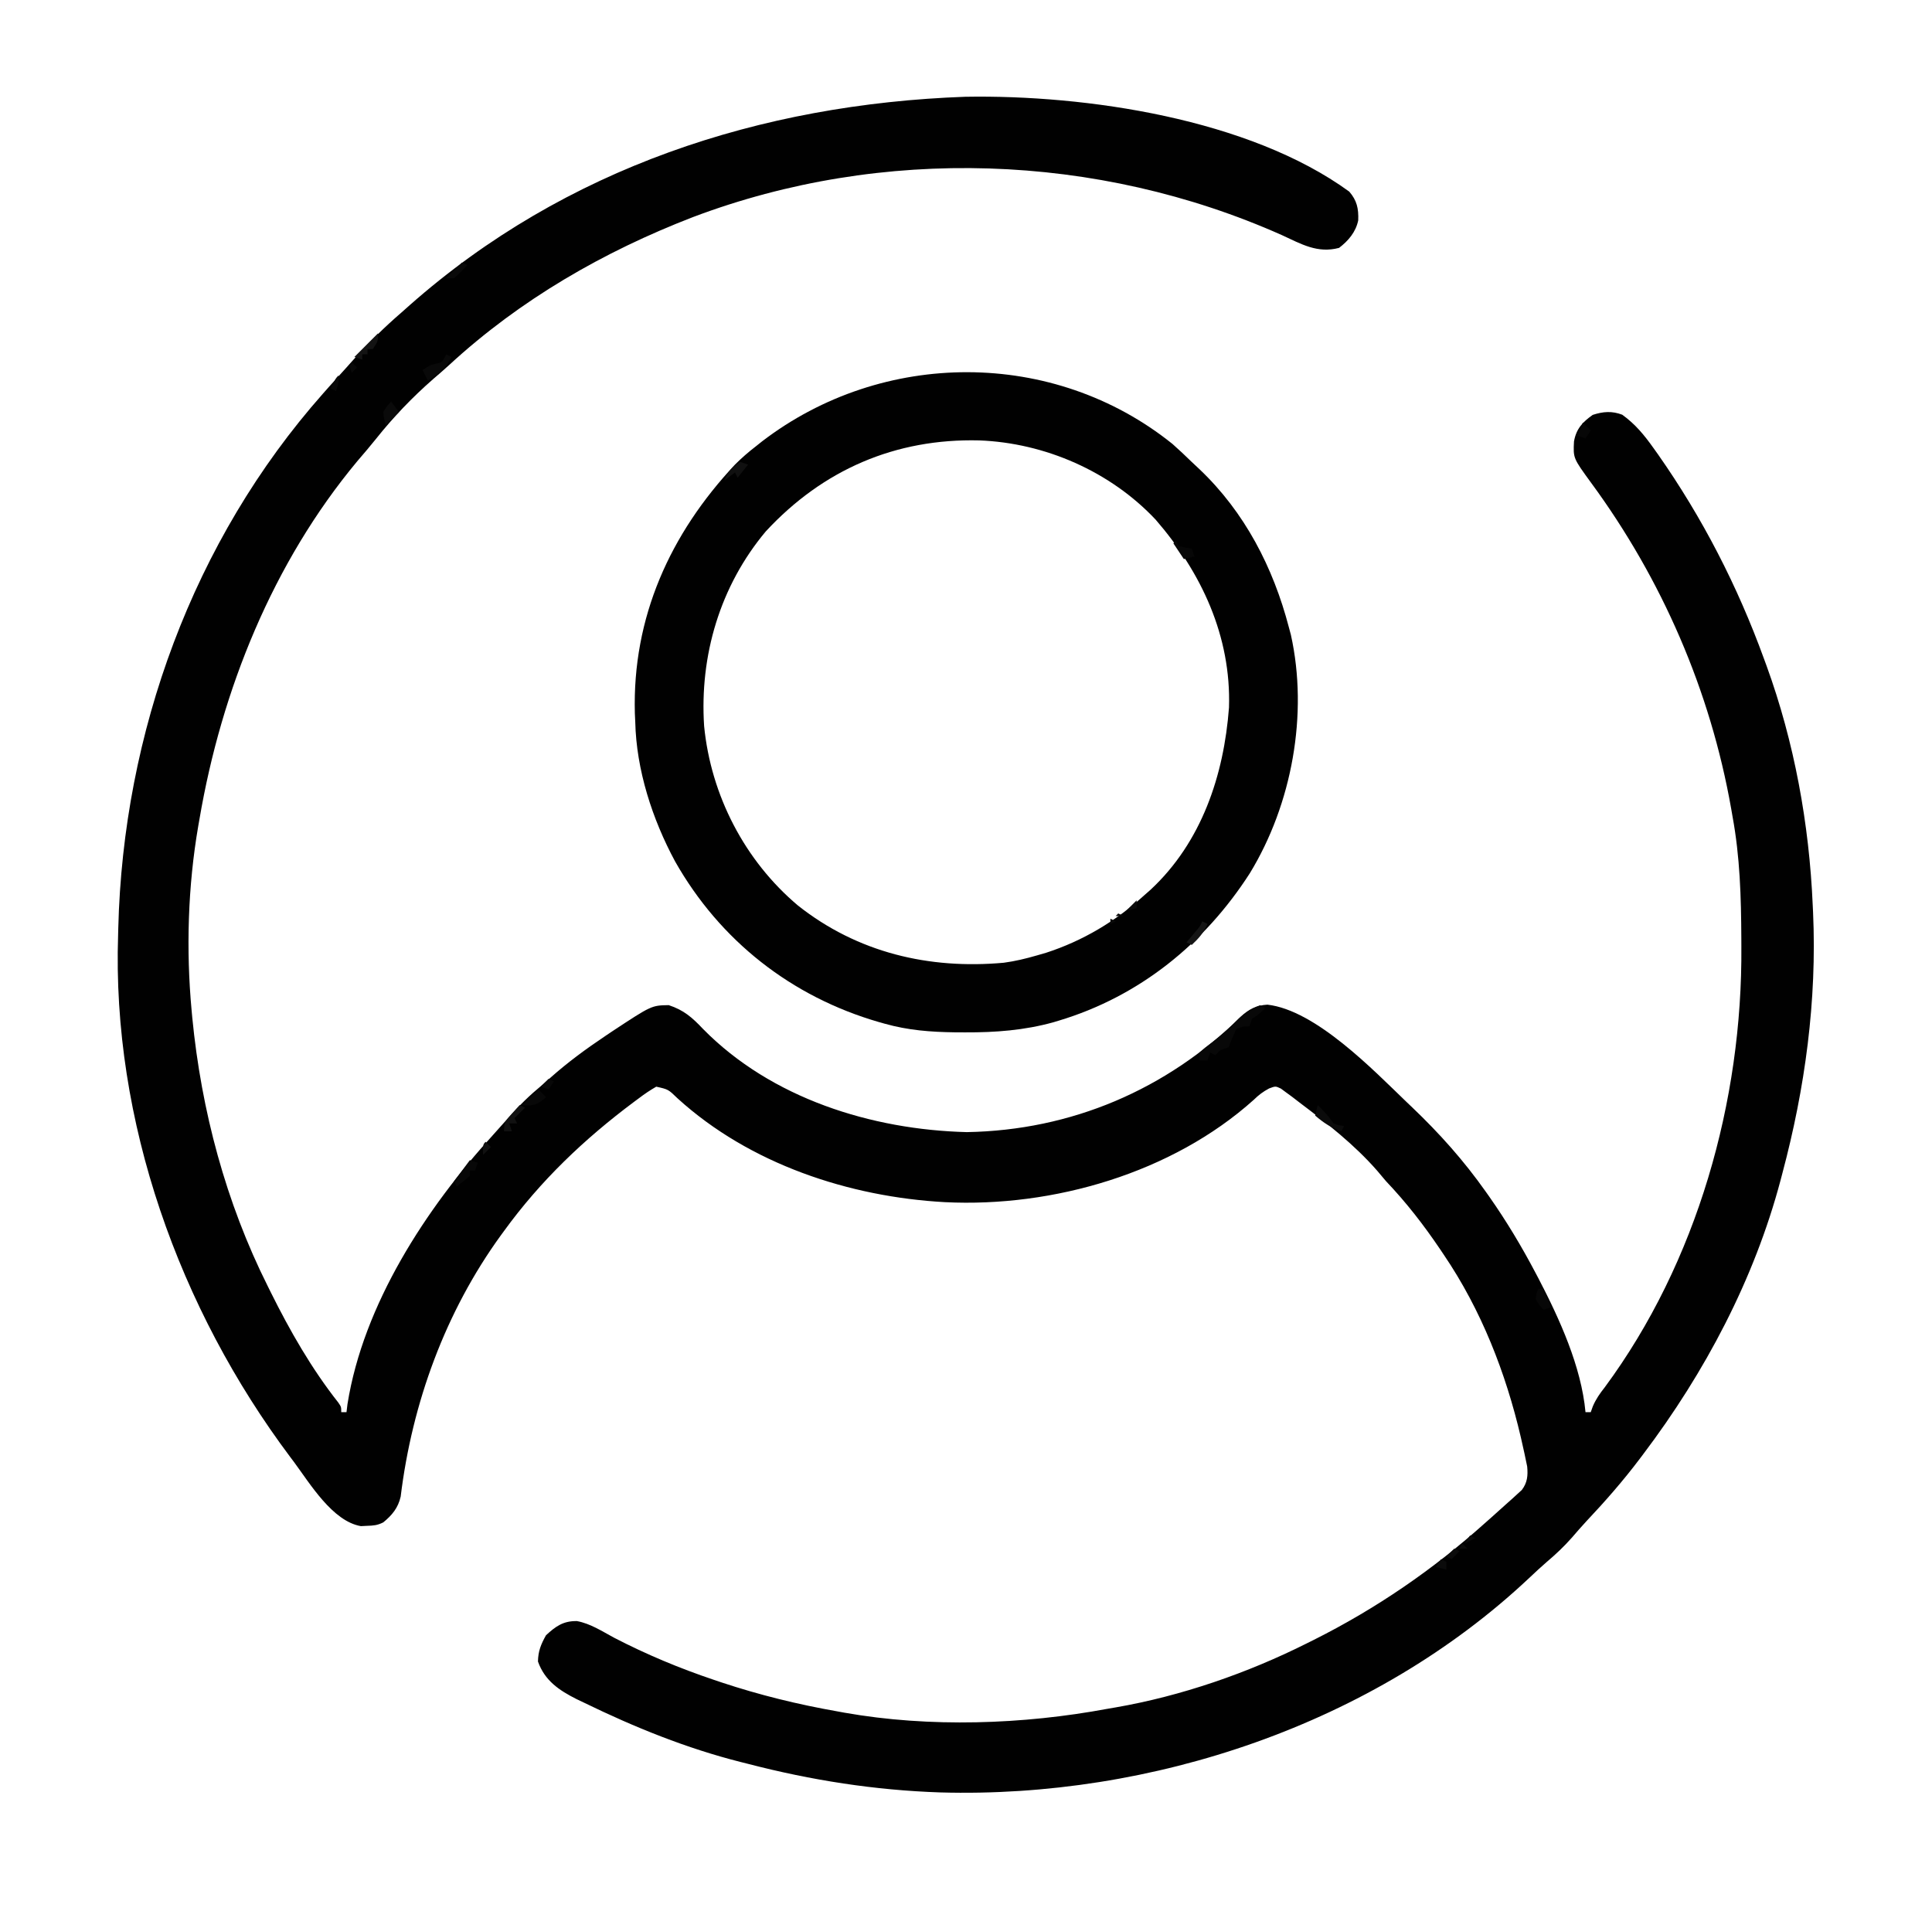 <?xml version="1.0" encoding="UTF-8"?>
<svg version="1.1" xmlns="http://www.w3.org/2000/svg" width="736" height="728">
<path d="M0 0 C46.044 -0.807 108.176 8.364 146.309 36.133 C149.229 39.509 149.9 42.586 149.73 47.07 C148.818 51.533 145.983 54.849 142.434 57.57 C134.168 59.758 128.056 56.112 120.621 52.695 C50.349 21.388 -31.659 18.608 -103.725 45.847 C-137.81 59.008 -169.499 77.273 -196.469 102.094 C-198.487 103.945 -200.545 105.731 -202.629 107.508 C-210.616 114.497 -217.849 122.031 -224.453 130.336 C-226.762 133.221 -229.16 136.016 -231.566 138.82 C-263.725 177.41 -283.301 226.012 -291.691 275.133 C-291.929 276.482 -291.929 276.482 -292.171 277.858 C-296.117 300.808 -296.844 324.951 -294.691 348.133 C-294.609 349.029 -294.527 349.925 -294.442 350.848 C-290.996 386.21 -281.649 421.307 -265.691 453.133 C-265.307 453.912 -264.922 454.691 -264.525 455.494 C-257.223 470.186 -248.984 484.597 -238.802 497.497 C-237.691 499.133 -237.691 499.133 -237.691 501.133 C-237.031 501.133 -236.371 501.133 -235.691 501.133 C-235.569 500.126 -235.446 499.119 -235.32 498.082 C-229.269 460.083 -205.37 423.466 -179.945 395.609 C-178.417 393.93 -176.905 392.237 -175.406 390.531 C-171.467 386.059 -167.507 381.846 -162.938 378.016 C-161.278 376.625 -159.65 375.197 -158.039 373.75 C-151.403 367.843 -144.386 362.701 -137.004 357.758 C-136.137 357.175 -135.271 356.592 -134.378 355.992 C-119.48 346.179 -119.48 346.179 -112.941 346.07 C-107.177 347.955 -103.959 350.81 -99.879 355.133 C-73.835 381.612 -35.68 393.527 0.621 394.445 C40.399 393.76 76.622 378.321 104.98 350.492 C108.039 347.631 110.894 346.134 115.133 345.887 C133.562 347.971 155.603 370.931 168.309 383.133 C168.957 383.749 169.606 384.365 170.274 385 C180.729 394.974 189.975 405.325 198.309 417.133 C198.763 417.775 199.218 418.416 199.686 419.078 C206.217 428.386 212.02 438.07 217.309 448.133 C217.678 448.833 218.048 449.533 218.429 450.254 C226.431 465.637 234.699 483.731 236.309 501.133 C236.969 501.133 237.629 501.133 238.309 501.133 C238.57 500.399 238.832 499.666 239.102 498.91 C240.33 496.083 241.719 494.111 243.621 491.695 C278.839 444.037 296.136 382.54 295.684 323.758 C295.679 322.687 295.675 321.617 295.671 320.514 C295.597 304.867 295.157 289.558 292.309 274.133 C292.142 273.174 291.976 272.215 291.805 271.228 C283.883 226.265 265.426 183.782 238.43 147.043 C231.604 137.678 231.604 137.678 231.926 131.312 C232.767 126.521 235.192 123.92 239.059 121.195 C243.011 119.903 246.427 119.649 250.309 121.133 C255.29 124.728 258.707 128.9 262.246 133.883 C263.075 135.044 263.075 135.044 263.921 136.229 C280.875 160.414 294.236 186.411 304.309 214.133 C304.628 215.002 304.948 215.872 305.277 216.768 C315.871 245.898 321.536 277.064 322.871 308.008 C322.936 309.363 322.936 309.363 323.002 310.746 C324.502 344.326 319.963 377.723 311.309 410.133 C311.085 410.989 310.861 411.844 310.63 412.726 C300.614 450.496 281.8 486.054 258.309 517.133 C257.882 517.701 257.455 518.269 257.015 518.855 C250.679 527.25 243.868 535.042 236.653 542.687 C234.736 544.749 232.9 546.878 231.059 549.008 C228.113 552.339 225.017 555.267 221.621 558.133 C219.277 560.16 217.028 562.263 214.776 564.389 C155.528 620.114 70.941 648.301 -9.566 646.008 C-34.387 645.174 -58.66 641.381 -82.691 635.133 C-83.584 634.909 -84.477 634.685 -85.396 634.455 C-106.07 629.239 -125.921 621.206 -145.066 611.883 C-146.052 611.412 -147.038 610.941 -148.054 610.457 C-154.73 607.097 -160.18 603.401 -162.754 596.133 C-162.671 592.131 -161.631 589.625 -159.691 586.133 C-155.983 582.695 -153.091 580.644 -147.917 580.731 C-142.811 581.653 -138.277 584.64 -133.754 587.07 C-121.373 593.48 -108.896 598.686 -95.691 603.133 C-94.737 603.455 -93.782 603.777 -92.798 604.108 C-78.323 608.91 -63.708 612.493 -48.691 615.133 C-47.795 615.298 -46.899 615.463 -45.976 615.633 C-13.588 621.367 22.077 620.145 54.309 614.133 C55.277 613.967 56.246 613.801 57.244 613.63 C82.312 609.296 107.607 600.537 130.309 589.133 C131.104 588.737 131.899 588.342 132.718 587.935 C156.635 575.952 178.403 561.011 198.309 543.133 C199.316 542.242 199.316 542.242 200.344 541.333 C202.449 539.467 204.537 537.584 206.621 535.695 C207.274 535.116 207.928 534.536 208.601 533.939 C209.202 533.386 209.803 532.832 210.422 532.262 C210.956 531.778 211.49 531.294 212.04 530.795 C214.175 527.998 214.417 525.277 214.09 521.835 C213.926 521.05 213.763 520.265 213.594 519.457 C213.407 518.559 213.22 517.661 213.027 516.736 C212.702 515.293 212.702 515.293 212.371 513.82 C212.144 512.808 211.918 511.795 211.684 510.752 C205.939 486.103 196.569 462.148 182.309 441.133 C181.642 440.14 181.642 440.14 180.961 439.127 C174.663 429.792 168.069 421.303 160.309 413.133 C159.177 411.805 158.052 410.472 156.934 409.133 C148.269 399.216 137.784 391.033 127.309 383.133 C126.414 382.442 125.519 381.751 124.598 381.039 C123.822 380.472 123.046 379.905 122.246 379.32 C121.595 378.839 120.944 378.359 120.273 377.863 C118.236 376.89 118.236 376.89 115.773 377.809 C113.418 379.074 111.835 380.276 109.934 382.133 C78.885 410.013 33.484 423.177 -7.691 421.133 C-44.224 419.14 -82.105 406.567 -109.532 381.624 C-113.108 378.153 -113.108 378.153 -117.691 377.133 C-120.058 378.501 -122.094 379.863 -124.254 381.508 C-125.184 382.196 -125.184 382.196 -126.132 382.899 C-145.122 397.076 -161.776 412.947 -175.691 432.133 C-176.087 432.671 -176.482 433.21 -176.889 433.765 C-198.029 462.907 -210.706 497.687 -215.051 533.305 C-216.024 537.601 -218.321 540.385 -221.691 543.133 C-223.963 544.268 -225.414 544.364 -227.941 544.445 C-228.689 544.483 -229.437 544.52 -230.207 544.559 C-240.996 542.71 -249.554 528.427 -255.691 520.133 C-256.37 519.231 -256.37 519.231 -257.062 518.311 C-299.41 461.863 -325.134 390.195 -322.691 319.133 C-322.672 318.334 -322.653 317.536 -322.633 316.713 C-320.795 242.392 -294.16 169.051 -244.691 113.133 C-243.554 111.847 -243.554 111.847 -242.395 110.535 C-240.176 108.053 -237.935 105.593 -235.691 103.133 C-234.816 102.153 -233.941 101.173 -233.039 100.164 C-227.267 93.729 -221.243 87.782 -214.691 82.133 C-213.667 81.224 -212.644 80.313 -211.621 79.402 C-152.4 27.104 -77.95 2.805 0 0 Z " fill="#010101" transform="translate(367.691,36.867)"/>
<path d="M0 0 C2.515 2.218 4.927 4.511 7.328 6.852 C8.316 7.778 9.304 8.704 10.293 9.629 C27.506 25.982 38.366 47.033 44.328 69.852 C44.582 70.796 44.836 71.741 45.098 72.715 C51.798 102.938 45.491 137.265 29.449 163.551 C12.197 190.399 -12.681 210.509 -43.422 219.727 C-44.058 219.918 -44.694 220.109 -45.349 220.306 C-56.408 223.385 -67.548 224.217 -78.984 224.164 C-80.26 224.158 -81.535 224.153 -82.849 224.147 C-92.141 224.027 -100.686 223.382 -109.672 220.852 C-110.731 220.554 -110.731 220.554 -111.811 220.25 C-145.1 210.628 -172.365 189.285 -189.495 159.036 C-198.156 142.964 -204.262 124.214 -204.672 105.852 C-204.722 104.779 -204.772 103.707 -204.824 102.602 C-205.809 66.03 -191.394 34.208 -166.672 7.852 C-164.132 5.311 -161.52 3.038 -158.672 0.852 C-157.914 0.246 -157.156 -0.36 -156.375 -0.984 C-110.501 -36.154 -45.326 -36.446 0 0 Z M-154.93 33.289 C-172.36 54.068 -180.202 80.603 -178.434 107.473 C-175.847 133.836 -162.987 158.746 -142.672 175.852 C-120.021 193.77 -92.802 200.224 -64.268 197.633 C-59.965 197.059 -55.836 196.059 -51.672 194.852 C-50.532 194.523 -49.393 194.194 -48.219 193.855 C-34.139 189.294 -21.596 181.799 -10.672 171.852 C-9.906 171.179 -9.14 170.506 -8.352 169.812 C11.093 151.723 19.567 126.228 21.512 100.414 C22.387 73.241 11.001 48.952 -6.438 28.812 C-23.721 10.438 -48.599 -0.414 -73.613 -1.363 C-105.578 -2.151 -133.174 9.802 -154.93 33.289 Z " fill="#010101" transform="translate(446.672,169.148)"/>
<path d="M0 0 C0.66 0.33 1.32 0.66 2 1 C0.366 2.708 -0.869 3.935 -3 5 C-3.33 5.99 -3.66 6.98 -4 8 C-5.145 8.031 -5.145 8.031 -6.312 8.062 C-7.199 8.372 -8.086 8.681 -9 9 C-10.069 11.303 -11.072 13.637 -12 16 C-12.99 16.33 -13.98 16.66 -15 17 C-15.66 17.66 -16.32 18.32 -17 19 C-17.66 18.67 -18.32 18.34 -19 18 C-19.33 18.99 -19.66 19.98 -20 21 C-20.99 21 -21.98 21 -23 21 C-23 20.01 -23 19.02 -23 18 C-21.059 16.203 -21.059 16.203 -18.438 14.25 C-15.136 11.722 -12.106 9.21 -9.25 6.188 C-6.456 3.301 -3.82 1.422 0 0 Z " fill="#080808" transform="translate(480,383)"/>
<path d="M0 0 C0.66 0.33 1.32 0.66 2 1 C0.68 2.32 -0.64 3.64 -2 5 C-1.67 5.66 -1.34 6.32 -1 7 C-1.99 7 -2.98 7 -4 7 C-3.67 7.99 -3.34 8.98 -3 10 C-3.99 10 -4.98 10 -6 10 C-6 6.411 -5.336 5.891 -3 3.312 C-2.443 2.69 -1.886 2.067 -1.312 1.426 C-0.879 0.955 -0.446 0.485 0 0 Z M-13 14 C-12.34 14.66 -11.68 15.32 -11 16 C-11.99 16.99 -12.98 17.98 -14 19 C-14 15 -14 15 -13 14 Z " fill="#111111" transform="translate(198,421)"/>
<path d="M0 0 C0.66 0.33 1.32 0.66 2 1 C1.01 2.485 1.01 2.485 0 4 C-0.99 3.67 -1.98 3.34 -3 3 C-2.01 2.01 -1.02 1.02 0 0 Z M-4 4 C-3.01 4.99 -2.02 5.98 -1 7 C-3.36 9.097 -4.546 9.969 -7.75 10.188 C-8.864 10.095 -8.864 10.095 -10 10 C-8 8 -6 6 -4 4 Z " fill="#080808" transform="translate(209,411)"/>
<path d="M0 0 C0.66 0.33 1.32 0.66 2 1 C-0.217 5.434 -2.777 7.466 -7 10 C-7.66 8.68 -8.32 7.36 -9 6 C-6 4 -6 4 -3.938 3.562 C-1.609 3.112 -1.609 3.112 0 0 Z " fill="#090909" transform="translate(170,135)"/>
<path d="M0 0 C0.99 0.33 1.98 0.66 3 1 C2.67 1.99 2.34 2.98 2 4 C1.34 4 0.68 4 0 4 C0 4.66 0 5.32 0 6 C-1.626 7.382 -3.293 8.719 -5 10 C-5.33 9.34 -5.66 8.68 -6 8 C-4.02 5.36 -2.04 2.72 0 0 Z " fill="#080808" transform="translate(179,442)"/>
<path d="M0 0 C0.66 0.33 1.32 0.66 2 1 C0.02 1.99 0.02 1.99 -2 3 C-1.34 2.01 -0.68 1.02 0 0 Z M-3 3 C-2.34 3.66 -1.68 4.32 -1 5 C-1.99 5 -2.98 5 -4 5 C-3.67 4.34 -3.34 3.68 -3 3 Z M-6 5 C-5.34 5.33 -4.68 5.66 -4 6 C-4.99 6.99 -5.98 7.98 -7 9 C-7.66 8.67 -8.32 8.34 -9 8 C-8.01 7.01 -7.02 6.02 -6 5 Z M-11 9 C-10.34 9.33 -9.68 9.66 -9 10 C-9 10.99 -9 11.98 -9 13 C-10.32 12.67 -11.64 12.34 -13 12 C-12.34 11.01 -11.68 10.02 -11 9 Z " fill="#0B0B0B" transform="translate(560,585)"/>
<path d="M0 0 C2.335 2.257 4.187 4.281 6 7 C8.059 7.724 8.059 7.724 10 8 C9.67 8.66 9.34 9.32 9 10 C5.005 8.63 2.2 6.743 -1 4 C-0.67 2.68 -0.34 1.36 0 0 Z " fill="#0B0B0B" transform="translate(502,421)"/>
<path d="M0 0 C0.99 1.32 1.98 2.64 3 4 C1.35 5.65 -0.3 7.3 -2 9 C-2.688 6.75 -2.688 6.75 -3 4 C-1.562 1.688 -1.562 1.688 0 0 Z " fill="#0A0A0A" transform="translate(149,153)"/>
<path d="M0 0 C0.66 0 1.32 0 2 0 C2.99 2.31 3.98 4.62 5 7 C4.01 7.33 3.02 7.66 2 8 C0.438 6.25 0.438 6.25 -1 4 C-0.688 1.75 -0.688 1.75 0 0 Z " fill="#070707" transform="translate(586,491)"/>
<path d="M0 0 C0 3 0 3 -2 6 C-2.66 6 -3.32 6 -4 6 C-4 6.66 -4 7.32 -4 8 C-4.66 8 -5.32 8 -6 8 C-6 8.66 -6 9.32 -6 10 C-6.99 9.67 -7.98 9.34 -9 9 C-6.03 6.03 -3.06 3.06 0 0 Z " fill="#131313" transform="translate(144,127)"/>
<path d="M0 0 C0.33 0.66 0.66 1.32 1 2 C3.527 2.656 3.527 2.656 6 3 C6.33 3.99 6.66 4.98 7 6 C5.68 6.33 4.36 6.66 3 7 C1.68 5.02 0.36 3.04 -1 1 C-0.67 0.67 -0.34 0.34 0 0 Z " fill="#070707" transform="translate(448,206)"/>
<path d="M0 0 C2 1 2 1 2 1 Z M-1 1 C-0.34 1.66 0.32 2.32 1 3 C0.34 3.66 -0.32 4.32 -1 5 C-1.33 4.01 -1.66 3.02 -2 2 C-1.67 1.67 -1.34 1.34 -1 1 Z M-6 6 C-6 9 -6 9 -7 12 C-7.66 11.67 -8.32 11.34 -9 11 C-7.125 7.125 -7.125 7.125 -6 6 Z " fill="#090909" transform="translate(135,137)"/>
<path d="M0 0 C0.66 0.33 1.32 0.66 2 1 C-0.312 3.5 -0.312 3.5 -3 6 C-3.99 6 -4.98 6 -6 6 C-4 4 -2 2 0 0 Z " fill="#090909" transform="translate(176,100)"/>
<path d="M0 0 C0.99 0.33 1.98 0.66 3 1 C1.68 2.65 0.36 4.3 -1 6 C-1.33 5.34 -1.66 4.68 -2 4 C-3.32 4.99 -4.64 5.98 -6 7 C-4.62 3.665 -3.15 1.814 0 0 Z " fill="#101010" transform="translate(282,176)"/>
<path d="M0 0 C0.99 0.99 1.98 1.98 3 3 C2.01 4.485 2.01 4.485 1 6 C0.01 5.67 -0.98 5.34 -2 5 C-1.34 3.35 -0.68 1.7 0 0 Z " fill="#070707" transform="translate(603,161)"/>
<path d="M0 0 C0.66 0.33 1.32 0.66 2 1 C0.557 4.366 -1.333 6.51 -4 9 C-4.66 8.67 -5.32 8.34 -6 8 C-4.73 6.503 -3.461 5.005 -2.191 3.508 C-0.912 1.994 -0.912 1.994 0 0 Z " fill="#151515" transform="translate(458,351)"/>
<path d="M0 0 C0 0.99 0 1.98 0 3 C-1.32 3.33 -2.64 3.66 -4 4 C-2.68 2.68 -1.36 1.36 0 0 Z M-7 5 C-6.34 5.33 -5.68 5.66 -5 6 C-5.99 6 -6.98 6 -8 6 C-7.67 5.67 -7.34 5.34 -7 5 Z M-10 7 C-9.01 7.495 -9.01 7.495 -8 8 C-8.99 8.495 -8.99 8.495 -10 9 C-10 8.34 -10 7.68 -10 7 Z " fill="#0A0A0A" transform="translate(433,343)"/>
</svg>
